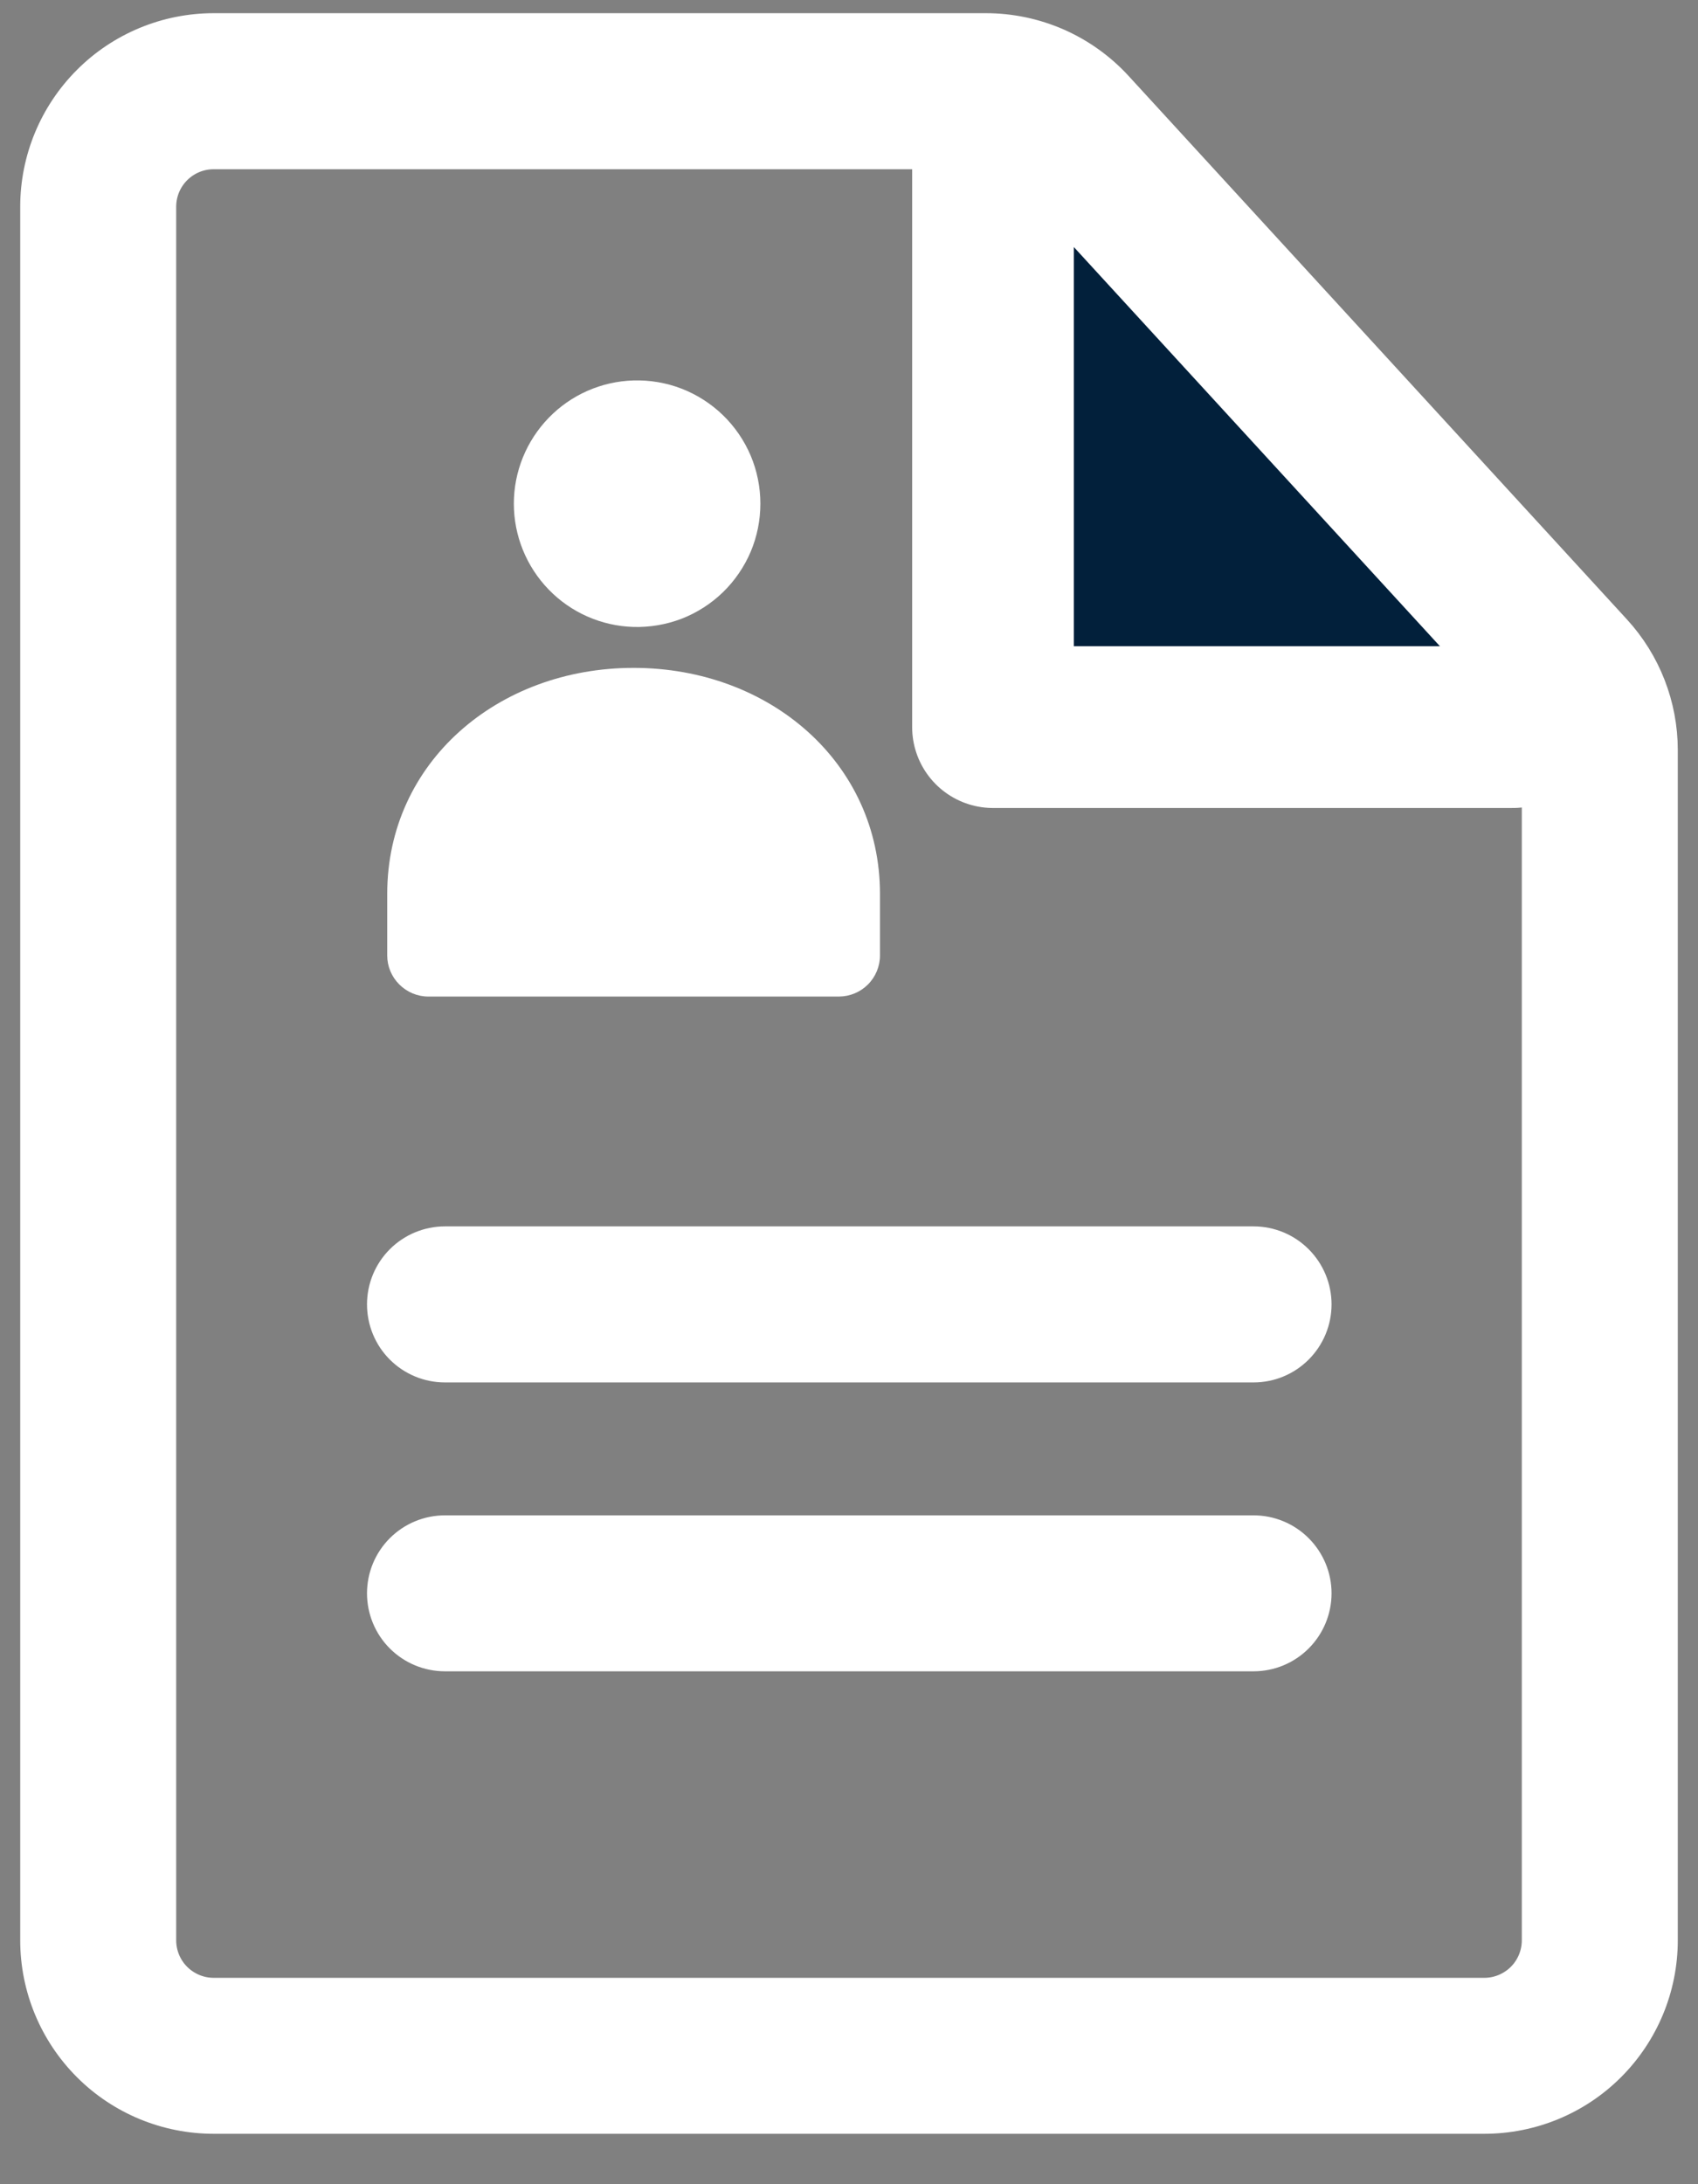 <svg width="21" height="27" viewBox="0 0 21 27" fill="none" xmlns="http://www.w3.org/2000/svg">
<rect x="0" y="0" width="21" height="27" fill="#808080" stroke="none"/>
<path d="M12.281 1.488V8.988H18.71" fill="#02203B"/>
<path d="M12.281 1.488V8.988H18.71" stroke="white" stroke-width="2" stroke-linecap="round" stroke-linejoin="round"/>
<path d="M5.503 16.839C5.314 16.839 5.132 16.764 4.998 16.63C4.864 16.496 4.789 16.314 4.789 16.124C4.789 15.935 4.864 15.753 4.998 15.619C5.132 15.485 5.314 15.41 5.503 15.41H15.503C15.693 15.41 15.874 15.485 16.008 15.619C16.142 15.753 16.218 15.935 16.218 16.124C16.218 16.314 16.142 16.496 16.008 16.63C15.874 16.764 15.693 16.839 15.503 16.839H5.503ZM5.503 20.41C5.314 20.41 5.132 20.335 4.998 20.201C4.864 20.067 4.789 19.885 4.789 19.696C4.789 19.506 4.864 19.325 4.998 19.191C5.132 19.057 5.314 18.982 5.503 18.982H15.503C15.693 18.982 15.874 19.057 16.008 19.191C16.142 19.325 16.218 19.506 16.218 19.696C16.218 19.885 16.142 20.067 16.008 20.201C15.874 20.335 15.693 20.41 15.503 20.41H5.503Z" fill="white" stroke="white" stroke-width="0.5"/>
<path fill-rule="evenodd" clip-rule="evenodd" d="M12.193 0.413H2.643C2.075 0.413 1.529 0.639 1.128 1.041C0.726 1.443 0.5 1.988 0.5 2.556V23.985C0.5 24.553 0.726 25.098 1.128 25.5C1.529 25.902 2.075 26.127 2.643 26.127H18.357C18.925 26.127 19.471 25.902 19.872 25.5C20.274 25.098 20.5 24.553 20.5 23.985V9.273C20.5 8.737 20.299 8.22 19.936 7.825L13.773 1.107C13.572 0.888 13.328 0.714 13.056 0.594C12.784 0.475 12.49 0.413 12.193 0.413ZM1.929 2.556C1.929 2.366 2.004 2.185 2.138 2.051C2.272 1.917 2.453 1.842 2.643 1.842H12.193C12.292 1.842 12.39 1.862 12.481 1.902C12.572 1.942 12.653 2 12.72 2.073L18.883 8.79C19.004 8.922 19.071 9.094 19.071 9.273V23.985C19.071 24.174 18.996 24.356 18.862 24.49C18.728 24.623 18.547 24.699 18.357 24.699H2.643C2.453 24.699 2.272 24.623 2.138 24.49C2.004 24.356 1.929 24.174 1.929 23.985V2.556Z" fill="white" stroke="white" stroke-width="0.5"/>
<path d="M7.833 7.75C8.037 7.756 8.24 7.721 8.431 7.648C8.621 7.574 8.794 7.463 8.941 7.321C9.087 7.179 9.204 7.008 9.284 6.821C9.363 6.633 9.404 6.431 9.404 6.226C9.404 6.022 9.363 5.82 9.284 5.632C9.204 5.444 9.087 5.274 8.941 5.132C8.794 4.99 8.621 4.879 8.431 4.805C8.24 4.731 8.037 4.697 7.833 4.703C7.437 4.715 7.061 4.881 6.786 5.165C6.51 5.45 6.355 5.83 6.355 6.226C6.355 6.623 6.51 7.003 6.786 7.288C7.061 7.572 7.437 7.738 7.833 7.75Z" fill="white"/>
<path fill-rule="evenodd" clip-rule="evenodd" d="M10.883 11.049C10.883 9.429 9.519 8.256 7.836 8.256C6.153 8.256 4.789 9.427 4.789 11.049V11.812C4.789 11.946 4.843 12.075 4.939 12.17C5.034 12.265 5.163 12.319 5.298 12.319H10.376C10.511 12.318 10.639 12.265 10.734 12.17C10.829 12.075 10.883 11.946 10.883 11.812V11.049Z" fill="white"/>
</svg>
